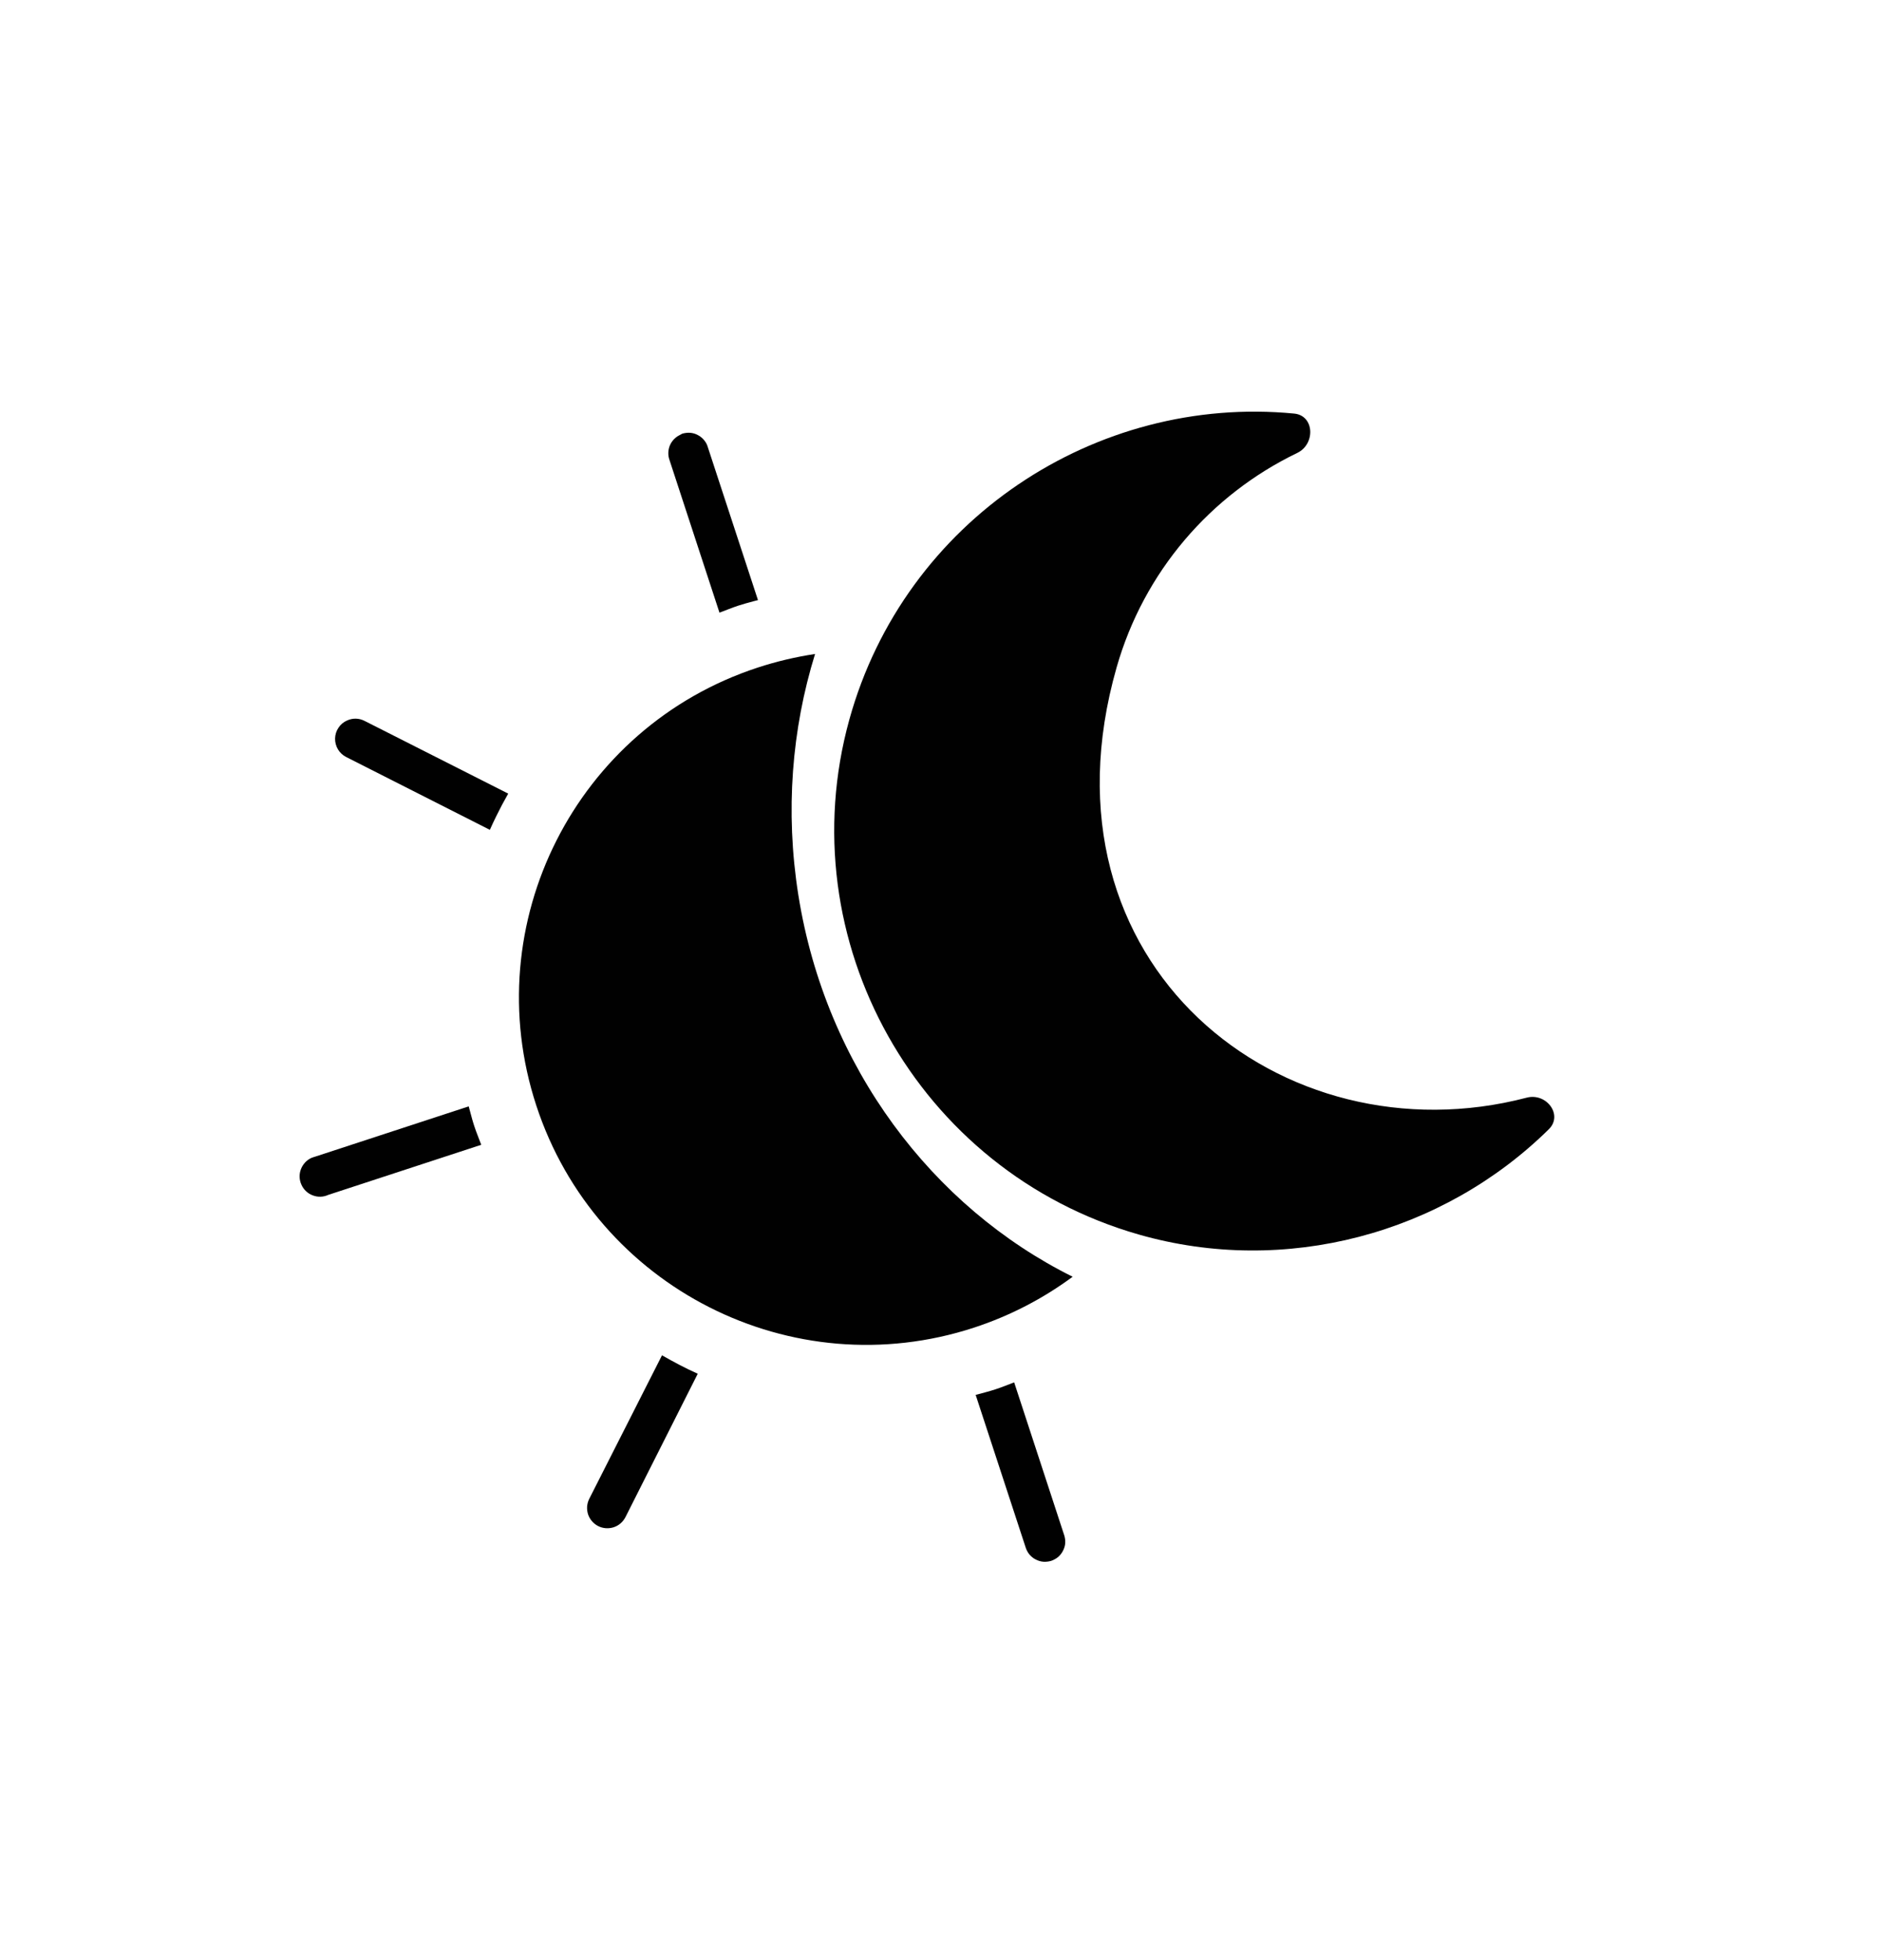 <svg width="24" height="25" viewBox="0 0 24 25" fill="none" xmlns="http://www.w3.org/2000/svg">
<path d="M8.67 5.548C8.68 5.542 8.689 5.537 8.699 5.532L8.713 5.528C8.742 5.521 8.772 5.518 8.802 5.52C8.837 5.523 8.871 5.533 8.901 5.55C8.932 5.566 8.959 5.589 8.981 5.616C9.003 5.643 9.019 5.674 9.028 5.708L9.666 7.654L9.604 7.67C9.542 7.687 9.478 7.704 9.417 7.724C9.334 7.751 9.256 7.784 9.175 7.814L8.538 5.868C8.516 5.808 8.518 5.741 8.542 5.682C8.567 5.623 8.613 5.575 8.67 5.548Z" fill="#010101"/>
<path d="M4.317 9.281C4.344 9.24 4.382 9.208 4.427 9.189C4.462 9.173 4.501 9.165 4.539 9.166C4.577 9.167 4.615 9.177 4.65 9.195L6.481 10.122C6.427 10.216 6.378 10.309 6.331 10.405C6.302 10.463 6.274 10.523 6.247 10.584L4.416 9.656C4.372 9.634 4.335 9.6 4.31 9.558C4.285 9.516 4.272 9.468 4.273 9.419C4.274 9.37 4.289 9.322 4.317 9.281Z" fill="#010101"/>
<path d="M6.839 14.1C6.078 11.778 7.343 9.274 9.664 8.514C9.906 8.435 10.15 8.378 10.394 8.341C10.098 9.297 10.011 10.346 10.181 11.417C10.531 13.615 11.896 15.398 13.679 16.284C13.307 16.559 12.885 16.781 12.421 16.933C10.099 17.693 7.599 16.422 6.839 14.1Z" fill="#010101"/>
<path d="M3.838 14.911C3.863 14.847 3.911 14.795 3.974 14.767L3.992 14.761L4 14.758C4.008 14.755 4.017 14.752 4.026 14.75L5.977 14.111C5.992 14.165 6.006 14.221 6.022 14.277C6.031 14.307 6.039 14.336 6.049 14.365C6.062 14.404 6.076 14.443 6.091 14.481L6.137 14.601L4.186 15.24C4.123 15.269 4.052 15.271 3.988 15.246C3.923 15.222 3.871 15.172 3.844 15.11C3.815 15.047 3.813 14.975 3.838 14.911Z" fill="#010101"/>
<path d="M7.514 19.117L8.442 17.286C8.592 17.371 8.74 17.451 8.898 17.521L7.976 19.35C7.944 19.412 7.891 19.458 7.826 19.479C7.76 19.5 7.689 19.495 7.628 19.464C7.567 19.433 7.521 19.379 7.499 19.314C7.489 19.282 7.485 19.248 7.487 19.214C7.49 19.18 7.499 19.147 7.514 19.117Z" fill="#010101"/>
<path d="M13.08 19.738L12.442 17.791C12.526 17.768 12.608 17.748 12.691 17.721C12.772 17.695 12.854 17.661 12.933 17.631L13.57 19.577C13.581 19.609 13.586 19.644 13.584 19.678L13.582 19.7C13.578 19.726 13.569 19.752 13.557 19.776C13.542 19.807 13.521 19.834 13.495 19.857C13.481 19.869 13.465 19.88 13.449 19.888C13.435 19.896 13.421 19.902 13.407 19.907C13.374 19.917 13.34 19.921 13.306 19.919C13.271 19.916 13.238 19.906 13.208 19.89C13.197 19.885 13.186 19.878 13.176 19.871C13.158 19.858 13.142 19.843 13.128 19.827C13.107 19.801 13.09 19.77 13.08 19.738Z" fill="#010101"/>
<path fill-rule="evenodd" clip-rule="evenodd" d="M14.239 8.514C14.585 7.298 15.433 6.312 16.543 5.777C16.777 5.664 16.763 5.3 16.504 5.275C13.978 5.03 11.536 6.631 10.831 9.178C10.053 11.989 11.698 14.939 14.524 15.746C16.39 16.28 18.398 15.737 19.752 14.402C19.936 14.22 19.72 13.934 19.469 14C16.357 14.815 13.157 12.308 14.239 8.514Z" fill="#010101"/>
</svg>
